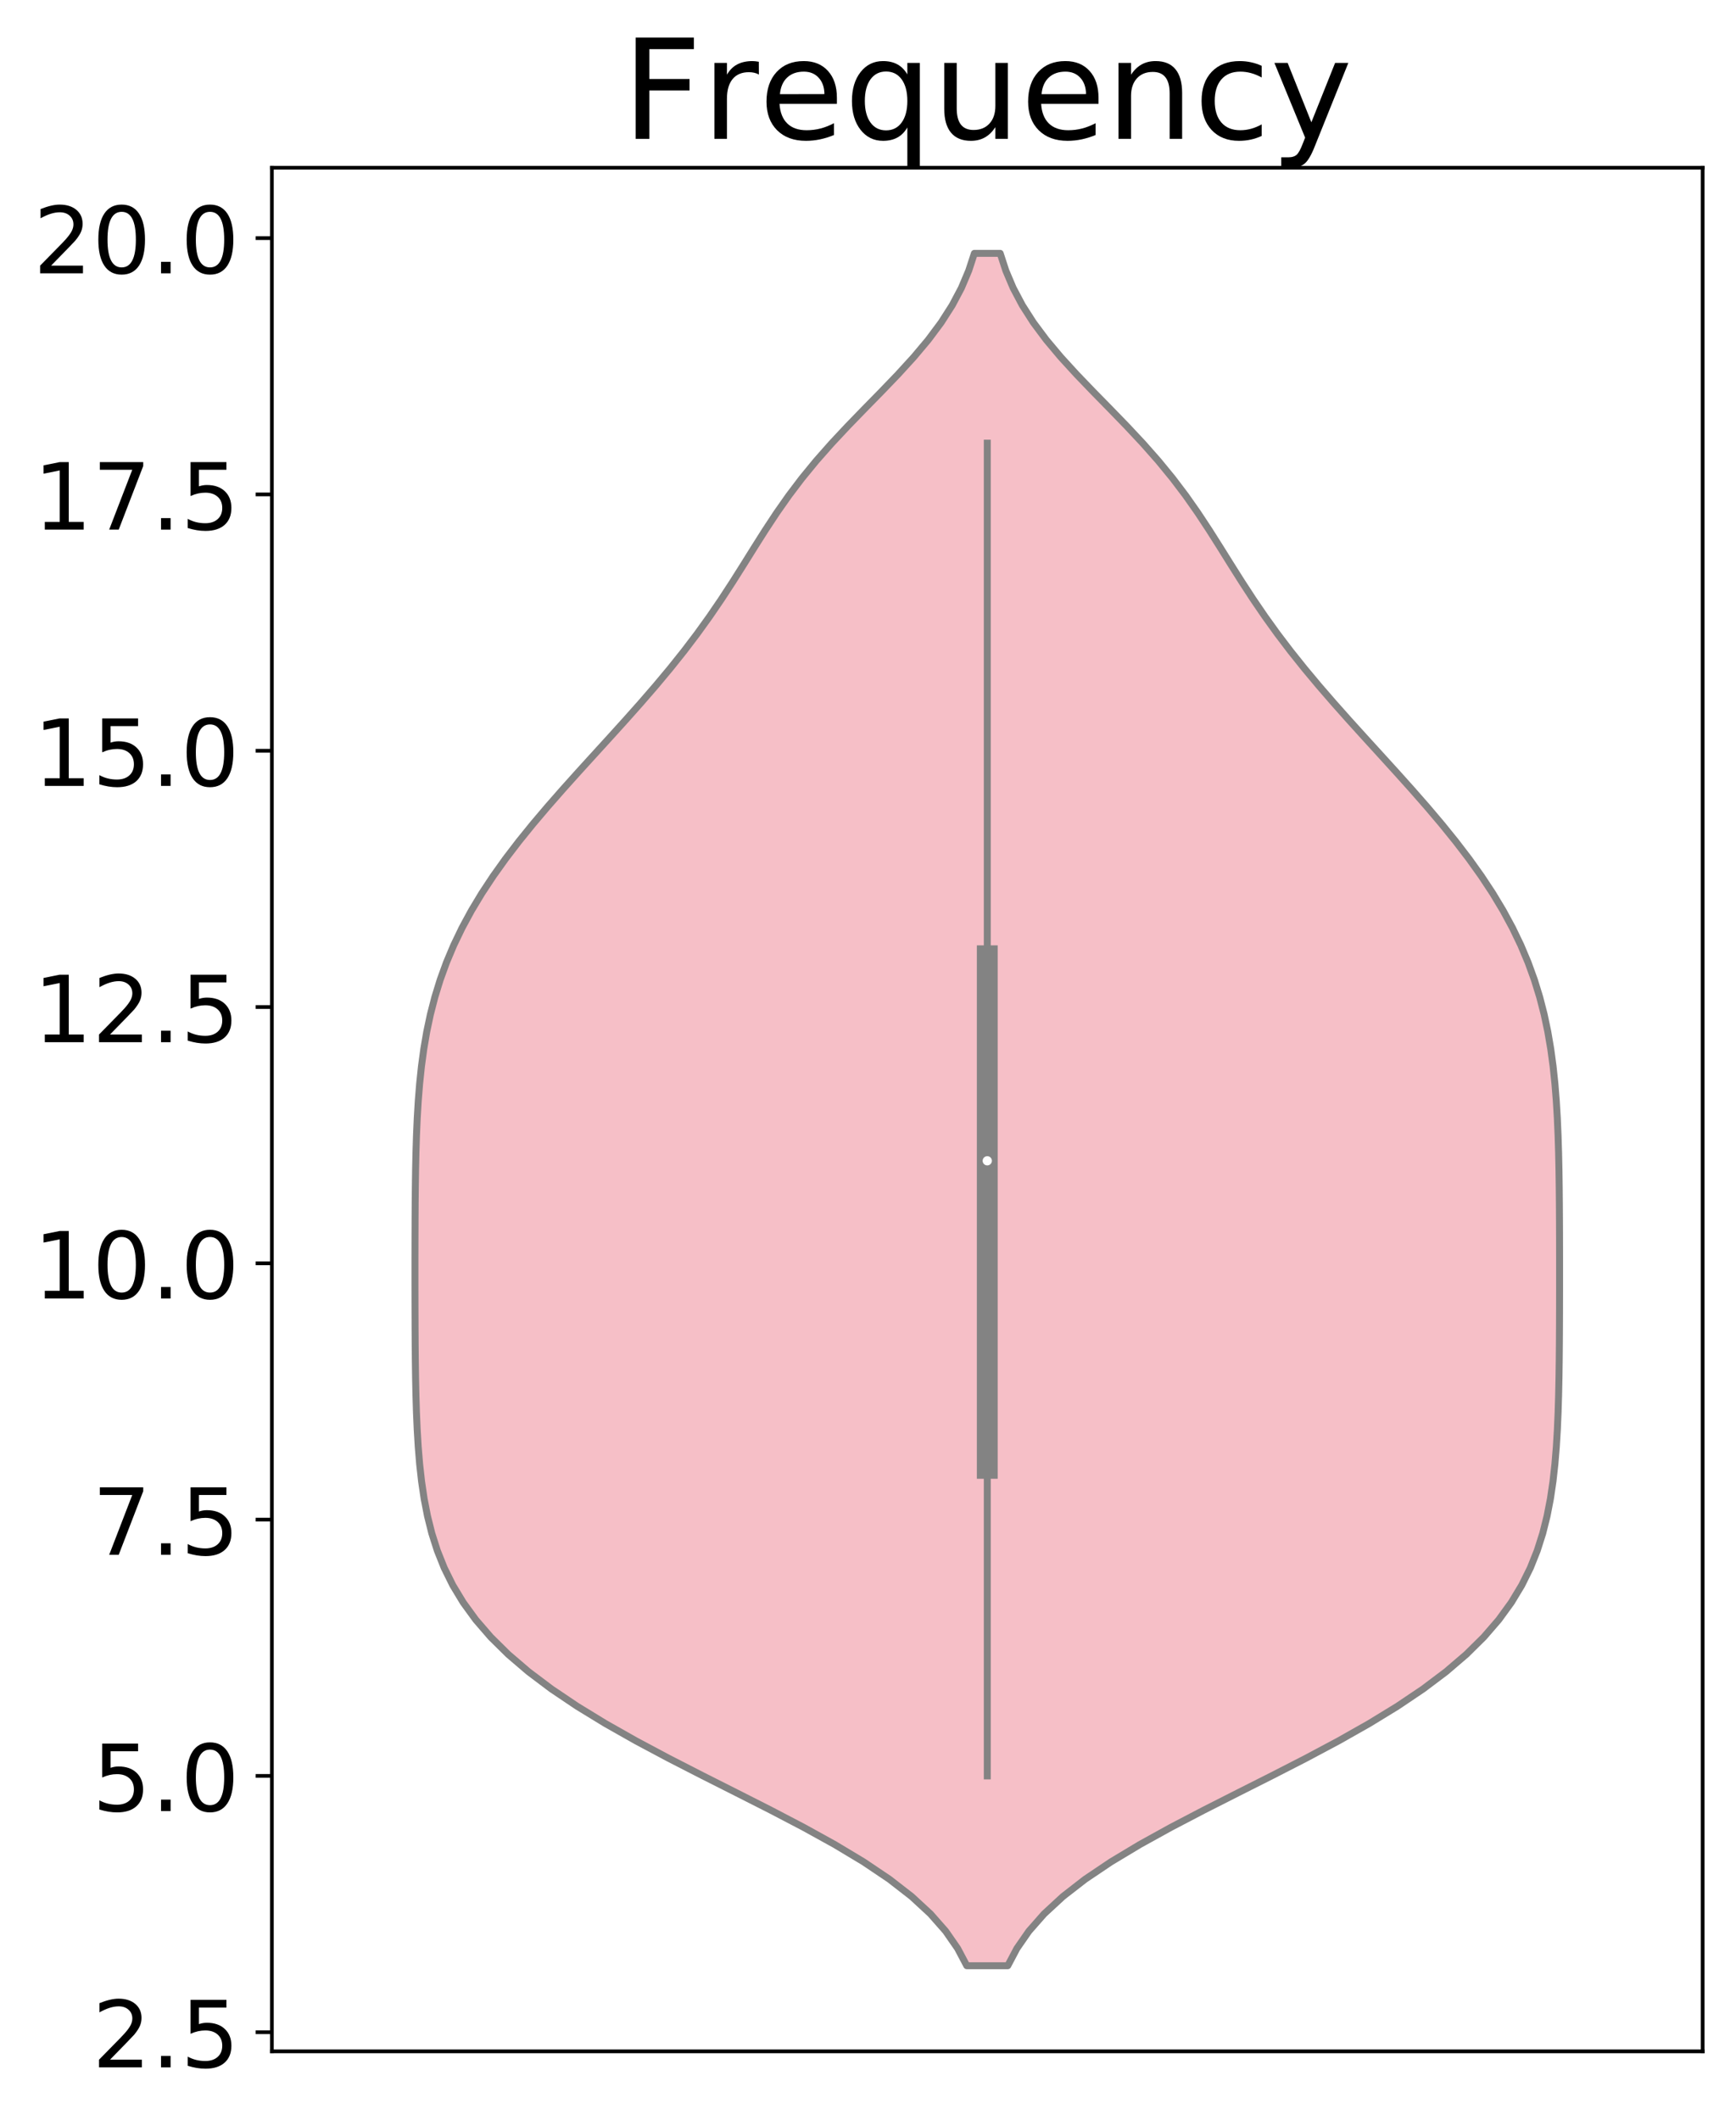 <?xml version="1.0" encoding="utf-8" standalone="no"?>
<!DOCTYPE svg PUBLIC "-//W3C//DTD SVG 1.1//EN"
  "http://www.w3.org/Graphics/SVG/1.1/DTD/svg11.dtd">
<!-- Created with matplotlib (https://matplotlib.org/) -->
<svg height="457.956pt" version="1.1" viewBox="0 0 375.011 457.956" width="375.011pt" xmlns="http://www.w3.org/2000/svg" xmlns:xlink="http://www.w3.org/1999/xlink">
 <defs>
  <style type="text/css">
*{stroke-linecap:butt;stroke-linejoin:round;}
  </style>
 </defs>
 <g id="figure_1">
  <g id="patch_1">
   <path d="M 0 457.956 
L 375.011 457.956 
L 375.011 -0 
L 0 -0 
z
" style="fill:#ffffff;"/>
  </g>
  <g id="axes_1">
   <g id="patch_2">
    <path d="M 58.731 443.134 
L 367.811 443.134 
L 367.811 36.234 
L 58.731 36.234 
z
" style="fill:#ffffff;"/>
   </g>
   <g id="PolyCollection_1">
    <defs>
     <path d="M 217.699 -33.318 
L 208.844 -33.318 
L 206.868 -37.054 
L 204.276 -40.79 
L 200.984 -44.527 
L 196.94 -48.263 
L 192.128 -52 
L 186.577 -55.736 
L 180.362 -59.473 
L 173.604 -63.209 
L 166.455 -66.946 
L 159.086 -70.682 
L 151.676 -74.419 
L 144.393 -78.155 
L 137.388 -81.891 
L 130.785 -85.628 
L 124.676 -89.364 
L 119.124 -93.101 
L 114.162 -96.837 
L 109.796 -100.574 
L 106.013 -104.31 
L 102.784 -108.047 
L 100.065 -111.783 
L 97.808 -115.52 
L 95.961 -119.256 
L 94.468 -122.992 
L 93.279 -126.729 
L 92.345 -130.465 
L 91.621 -134.202 
L 91.068 -137.938 
L 90.652 -141.675 
L 90.345 -145.411 
L 90.121 -149.148 
L 89.96 -152.884 
L 89.848 -156.621 
L 89.77 -160.357 
L 89.718 -164.094 
L 89.684 -167.83 
L 89.662 -171.566 
L 89.649 -175.303 
L 89.642 -179.039 
L 89.639 -182.776 
L 89.641 -186.512 
L 89.648 -190.249 
L 89.661 -193.985 
L 89.683 -197.722 
L 89.718 -201.458 
L 89.772 -205.195 
L 89.852 -208.931 
L 89.967 -212.667 
L 90.129 -216.404 
L 90.352 -220.14 
L 90.651 -223.877 
L 91.043 -227.613 
L 91.548 -231.35 
L 92.185 -235.086 
L 92.975 -238.823 
L 93.936 -242.559 
L 95.087 -246.296 
L 96.442 -250.032 
L 98.014 -253.768 
L 99.81 -257.505 
L 101.833 -261.241 
L 104.082 -264.978 
L 106.548 -268.714 
L 109.219 -272.451 
L 112.078 -276.187 
L 115.103 -279.924 
L 118.268 -283.66 
L 121.542 -287.397 
L 124.895 -291.133 
L 128.293 -294.869 
L 131.699 -298.606 
L 135.081 -302.342 
L 138.405 -306.079 
L 141.64 -309.815 
L 144.761 -313.552 
L 147.747 -317.288 
L 150.585 -321.025 
L 153.276 -324.761 
L 155.827 -328.498 
L 158.264 -332.234 
L 160.624 -335.97 
L 162.957 -339.707 
L 165.324 -343.443 
L 167.788 -347.18 
L 170.412 -350.916 
L 173.243 -354.653 
L 176.308 -358.389 
L 179.604 -362.126 
L 183.097 -365.862 
L 186.72 -369.599 
L 190.381 -373.335 
L 193.973 -377.071 
L 197.386 -380.808 
L 200.524 -384.544 
L 203.311 -388.281 
L 205.702 -392.017 
L 207.682 -395.754 
L 209.263 -399.49 
L 210.482 -403.227 
L 216.06 -403.227 
L 216.06 -403.227 
L 217.279 -399.49 
L 218.861 -395.754 
L 220.84 -392.017 
L 223.231 -388.281 
L 226.018 -384.544 
L 229.156 -380.808 
L 232.57 -377.071 
L 236.161 -373.335 
L 239.822 -369.599 
L 243.445 -365.862 
L 246.938 -362.126 
L 250.235 -358.389 
L 253.3 -354.653 
L 256.131 -350.916 
L 258.754 -347.18 
L 261.219 -343.443 
L 263.585 -339.707 
L 265.918 -335.97 
L 268.278 -332.234 
L 270.715 -328.498 
L 273.267 -324.761 
L 275.957 -321.025 
L 278.796 -317.288 
L 281.782 -313.552 
L 284.902 -309.815 
L 288.138 -306.079 
L 291.461 -302.342 
L 294.843 -298.606 
L 298.25 -294.869 
L 301.647 -291.133 
L 305 -287.397 
L 308.275 -283.66 
L 311.44 -279.924 
L 314.464 -276.187 
L 317.324 -272.451 
L 319.995 -268.714 
L 322.461 -264.978 
L 324.709 -261.241 
L 326.733 -257.505 
L 328.529 -253.768 
L 330.101 -250.032 
L 331.456 -246.296 
L 332.607 -242.559 
L 333.568 -238.823 
L 334.357 -235.086 
L 334.994 -231.35 
L 335.499 -227.613 
L 335.892 -223.877 
L 336.191 -220.14 
L 336.413 -216.404 
L 336.575 -212.667 
L 336.691 -208.931 
L 336.771 -205.195 
L 336.824 -201.458 
L 336.859 -197.722 
L 336.882 -193.985 
L 336.895 -190.249 
L 336.901 -186.512 
L 336.903 -182.776 
L 336.901 -179.039 
L 336.894 -175.303 
L 336.881 -171.566 
L 336.859 -167.83 
L 336.825 -164.094 
L 336.772 -160.357 
L 336.695 -156.621 
L 336.582 -152.884 
L 336.422 -149.148 
L 336.198 -145.411 
L 335.89 -141.675 
L 335.475 -137.938 
L 334.922 -134.202 
L 334.198 -130.465 
L 333.264 -126.729 
L 332.074 -122.992 
L 330.582 -119.256 
L 328.734 -115.52 
L 326.477 -111.783 
L 323.759 -108.047 
L 320.529 -104.31 
L 316.747 -100.574 
L 312.381 -96.837 
L 307.418 -93.101 
L 301.866 -89.364 
L 295.757 -85.628 
L 289.154 -81.891 
L 282.15 -78.155 
L 274.867 -74.419 
L 267.456 -70.682 
L 260.088 -66.946 
L 252.938 -63.209 
L 246.18 -59.473 
L 239.966 -55.736 
L 234.414 -52 
L 229.602 -48.263 
L 225.558 -44.527 
L 222.267 -40.79 
L 219.674 -37.054 
L 217.699 -33.318 
z
" id="mb809685eec" style="stroke:#838383;stroke-width:1.5;"/>
    </defs>
    <g clip-path="url(#p90577b8659)">
     <use style="fill:#f6bfc7;stroke:#838383;stroke-width:1.5;" x="0" xlink:href="#mb809685eec" y="457.956"/>
    </g>
   </g>
   <g id="matplotlib.axis_1"/>
   <g id="matplotlib.axis_2">
    <g id="ytick_1">
     <g id="line2d_1">
      <defs>
       <path d="M 0 0 
L -3.5 0 
" id="mae8ad59ef4" style="stroke:#000000;stroke-width:0.8;"/>
      </defs>
      <g>
       <use style="stroke:#000000;stroke-width:0.8;" x="58.731" xlink:href="#mae8ad59ef4" y="438.999"/>
      </g>
     </g>
     <g id="text_1">
      <!-- 2.5 -->
      <defs>
       <path d="M 19.188 8.297 
L 53.609 8.297 
L 53.609 0 
L 7.328 0 
L 7.328 8.297 
Q 12.938 14.109 22.625 23.891 
Q 32.328 33.688 34.812 36.531 
Q 39.547 41.844 41.422 45.531 
Q 43.312 49.219 43.312 52.781 
Q 43.312 58.594 39.234 62.25 
Q 35.156 65.922 28.609 65.922 
Q 23.969 65.922 18.812 64.312 
Q 13.672 62.703 7.812 59.422 
L 7.812 69.391 
Q 13.766 71.781 18.938 73 
Q 24.125 74.219 28.422 74.219 
Q 39.75 74.219 46.484 68.547 
Q 53.219 62.891 53.219 53.422 
Q 53.219 48.922 51.531 44.891 
Q 49.859 40.875 45.406 35.406 
Q 44.188 33.984 37.641 27.219 
Q 31.109 20.453 19.188 8.297 
z
" id="DejaVuSans-50"/>
       <path d="M 10.688 12.406 
L 21 12.406 
L 21 0 
L 10.688 0 
z
" id="DejaVuSans-46"/>
       <path d="M 10.797 72.906 
L 49.516 72.906 
L 49.516 64.594 
L 19.828 64.594 
L 19.828 46.734 
Q 21.969 47.469 24.109 47.828 
Q 26.266 48.188 28.422 48.188 
Q 40.625 48.188 47.75 41.5 
Q 54.891 34.812 54.891 23.391 
Q 54.891 11.625 47.562 5.094 
Q 40.234 -1.422 26.906 -1.422 
Q 22.312 -1.422 17.547 -0.641 
Q 12.797 0.141 7.719 1.703 
L 7.719 11.625 
Q 12.109 9.234 16.797 8.062 
Q 21.484 6.891 26.703 6.891 
Q 35.156 6.891 40.078 11.328 
Q 45.016 15.766 45.016 23.391 
Q 45.016 31 40.078 35.438 
Q 35.156 39.891 26.703 39.891 
Q 22.75 39.891 18.812 39.016 
Q 14.891 38.141 10.797 36.281 
z
" id="DejaVuSans-53"/>
      </defs>
      <g transform="translate(19.925 446.597)scale(0.2 -0.2)">
       <use xlink:href="#DejaVuSans-50"/>
       <use x="63.623" xlink:href="#DejaVuSans-46"/>
       <use x="95.41" xlink:href="#DejaVuSans-53"/>
      </g>
     </g>
    </g>
    <g id="ytick_2">
     <g id="line2d_2">
      <g>
       <use style="stroke:#000000;stroke-width:0.8;" x="58.731" xlink:href="#mae8ad59ef4" y="383.634"/>
      </g>
     </g>
     <g id="text_2">
      <!-- 5.0 -->
      <defs>
       <path d="M 31.781 66.406 
Q 24.172 66.406 20.328 58.906 
Q 16.5 51.422 16.5 36.375 
Q 16.5 21.391 20.328 13.891 
Q 24.172 6.391 31.781 6.391 
Q 39.453 6.391 43.281 13.891 
Q 47.125 21.391 47.125 36.375 
Q 47.125 51.422 43.281 58.906 
Q 39.453 66.406 31.781 66.406 
z
M 31.781 74.219 
Q 44.047 74.219 50.516 64.516 
Q 56.984 54.828 56.984 36.375 
Q 56.984 17.969 50.516 8.266 
Q 44.047 -1.422 31.781 -1.422 
Q 19.531 -1.422 13.062 8.266 
Q 6.594 17.969 6.594 36.375 
Q 6.594 54.828 13.062 64.516 
Q 19.531 74.219 31.781 74.219 
z
" id="DejaVuSans-48"/>
      </defs>
      <g transform="translate(19.925 391.232)scale(0.2 -0.2)">
       <use xlink:href="#DejaVuSans-53"/>
       <use x="63.623" xlink:href="#DejaVuSans-46"/>
       <use x="95.41" xlink:href="#DejaVuSans-48"/>
      </g>
     </g>
    </g>
    <g id="ytick_3">
     <g id="line2d_3">
      <g>
       <use style="stroke:#000000;stroke-width:0.8;" x="58.731" xlink:href="#mae8ad59ef4" y="328.269"/>
      </g>
     </g>
     <g id="text_3">
      <!-- 7.5 -->
      <defs>
       <path d="M 8.203 72.906 
L 55.078 72.906 
L 55.078 68.703 
L 28.609 0 
L 18.312 0 
L 43.219 64.594 
L 8.203 64.594 
z
" id="DejaVuSans-55"/>
      </defs>
      <g transform="translate(19.925 335.867)scale(0.2 -0.2)">
       <use xlink:href="#DejaVuSans-55"/>
       <use x="63.623" xlink:href="#DejaVuSans-46"/>
       <use x="95.41" xlink:href="#DejaVuSans-53"/>
      </g>
     </g>
    </g>
    <g id="ytick_4">
     <g id="line2d_4">
      <g>
       <use style="stroke:#000000;stroke-width:0.8;" x="58.731" xlink:href="#mae8ad59ef4" y="272.903"/>
      </g>
     </g>
     <g id="text_4">
      <!-- 10.0 -->
      <defs>
       <path d="M 12.406 8.297 
L 28.516 8.297 
L 28.516 63.922 
L 10.984 60.406 
L 10.984 69.391 
L 28.422 72.906 
L 38.281 72.906 
L 38.281 8.297 
L 54.391 8.297 
L 54.391 0 
L 12.406 0 
z
" id="DejaVuSans-49"/>
      </defs>
      <g transform="translate(7.2 280.502)scale(0.2 -0.2)">
       <use xlink:href="#DejaVuSans-49"/>
       <use x="63.623" xlink:href="#DejaVuSans-48"/>
       <use x="127.246" xlink:href="#DejaVuSans-46"/>
       <use x="159.033" xlink:href="#DejaVuSans-48"/>
      </g>
     </g>
    </g>
    <g id="ytick_5">
     <g id="line2d_5">
      <g>
       <use style="stroke:#000000;stroke-width:0.8;" x="58.731" xlink:href="#mae8ad59ef4" y="217.538"/>
      </g>
     </g>
     <g id="text_5">
      <!-- 12.5 -->
      <g transform="translate(7.2 225.137)scale(0.2 -0.2)">
       <use xlink:href="#DejaVuSans-49"/>
       <use x="63.623" xlink:href="#DejaVuSans-50"/>
       <use x="127.246" xlink:href="#DejaVuSans-46"/>
       <use x="159.033" xlink:href="#DejaVuSans-53"/>
      </g>
     </g>
    </g>
    <g id="ytick_6">
     <g id="line2d_6">
      <g>
       <use style="stroke:#000000;stroke-width:0.8;" x="58.731" xlink:href="#mae8ad59ef4" y="162.173"/>
      </g>
     </g>
     <g id="text_6">
      <!-- 15.0 -->
      <g transform="translate(7.2 169.772)scale(0.2 -0.2)">
       <use xlink:href="#DejaVuSans-49"/>
       <use x="63.623" xlink:href="#DejaVuSans-53"/>
       <use x="127.246" xlink:href="#DejaVuSans-46"/>
       <use x="159.033" xlink:href="#DejaVuSans-48"/>
      </g>
     </g>
    </g>
    <g id="ytick_7">
     <g id="line2d_7">
      <g>
       <use style="stroke:#000000;stroke-width:0.8;" x="58.731" xlink:href="#mae8ad59ef4" y="106.808"/>
      </g>
     </g>
     <g id="text_7">
      <!-- 17.5 -->
      <g transform="translate(7.2 114.407)scale(0.2 -0.2)">
       <use xlink:href="#DejaVuSans-49"/>
       <use x="63.623" xlink:href="#DejaVuSans-55"/>
       <use x="127.246" xlink:href="#DejaVuSans-46"/>
       <use x="159.033" xlink:href="#DejaVuSans-53"/>
      </g>
     </g>
    </g>
    <g id="ytick_8">
     <g id="line2d_8">
      <g>
       <use style="stroke:#000000;stroke-width:0.8;" x="58.731" xlink:href="#mae8ad59ef4" y="51.443"/>
      </g>
     </g>
     <g id="text_8">
      <!-- 20.0 -->
      <g transform="translate(7.2 59.042)scale(0.2 -0.2)">
       <use xlink:href="#DejaVuSans-50"/>
       <use x="63.623" xlink:href="#DejaVuSans-48"/>
       <use x="127.246" xlink:href="#DejaVuSans-46"/>
       <use x="159.033" xlink:href="#DejaVuSans-48"/>
      </g>
     </g>
    </g>
   </g>
   <g id="line2d_9">
    <path clip-path="url(#p90577b8659)" d="M 213.271 383.634 
L 213.271 95.735 
" style="fill:none;stroke:#838383;stroke-linecap:square;stroke-width:1.5;"/>
   </g>
   <g id="line2d_10">
    <path clip-path="url(#p90577b8659)" d="M 213.271 317.195 
L 213.271 206.465 
" style="fill:none;stroke:#838383;stroke-linecap:square;stroke-width:4.5;"/>
   </g>
   <g id="patch_3">
    <path d="M 58.731 443.134 
L 58.731 36.234 
" style="fill:none;stroke:#000000;stroke-linecap:square;stroke-linejoin:miter;stroke-width:0.8;"/>
   </g>
   <g id="patch_4">
    <path d="M 367.811 443.134 
L 367.811 36.234 
" style="fill:none;stroke:#000000;stroke-linecap:square;stroke-linejoin:miter;stroke-width:0.8;"/>
   </g>
   <g id="patch_5">
    <path d="M 58.731 443.134 
L 367.811 443.134 
" style="fill:none;stroke:#000000;stroke-linecap:square;stroke-linejoin:miter;stroke-width:0.8;"/>
   </g>
   <g id="patch_6">
    <path d="M 58.731 36.234 
L 367.811 36.234 
" style="fill:none;stroke:#000000;stroke-linecap:square;stroke-linejoin:miter;stroke-width:0.8;"/>
   </g>
   <g id="PathCollection_1">
    <defs>
     <path d="M 0 1.5 
C 0.398 1.5 0.779 1.342 1.061 1.061 
C 1.342 0.779 1.5 0.398 1.5 0 
C 1.5 -0.398 1.342 -0.779 1.061 -1.061 
C 0.779 -1.342 0.398 -1.5 0 -1.5 
C -0.398 -1.5 -0.779 -1.342 -1.061 -1.061 
C -1.342 -0.779 -1.5 -0.398 -1.5 0 
C -1.5 0.398 -1.342 0.779 -1.061 1.061 
C -0.779 1.342 -0.398 1.5 0 1.5 
z
" id="m8decc2005a" style="stroke:#838383;"/>
    </defs>
    <g clip-path="url(#p90577b8659)">
     <use style="fill:#ffffff;stroke:#838383;" x="213.271" xlink:href="#m8decc2005a" y="250.757"/>
    </g>
   </g>
   <g id="text_9">
    <!-- Frequency -->
    <defs>
     <path d="M 9.812 72.906 
L 51.703 72.906 
L 51.703 64.594 
L 19.672 64.594 
L 19.672 43.109 
L 48.578 43.109 
L 48.578 34.812 
L 19.672 34.812 
L 19.672 0 
L 9.812 0 
z
" id="DejaVuSans-70"/>
     <path d="M 41.109 46.297 
Q 39.594 47.172 37.812 47.578 
Q 36.031 48 33.891 48 
Q 26.266 48 22.188 43.047 
Q 18.109 38.094 18.109 28.812 
L 18.109 0 
L 9.078 0 
L 9.078 54.688 
L 18.109 54.688 
L 18.109 46.188 
Q 20.953 51.172 25.484 53.578 
Q 30.031 56 36.531 56 
Q 37.453 56 38.578 55.875 
Q 39.703 55.766 41.062 55.516 
z
" id="DejaVuSans-114"/>
     <path d="M 56.203 29.594 
L 56.203 25.203 
L 14.891 25.203 
Q 15.484 15.922 20.484 11.062 
Q 25.484 6.203 34.422 6.203 
Q 39.594 6.203 44.453 7.469 
Q 49.312 8.734 54.109 11.281 
L 54.109 2.781 
Q 49.266 0.734 44.188 -0.344 
Q 39.109 -1.422 33.891 -1.422 
Q 20.797 -1.422 13.156 6.188 
Q 5.516 13.812 5.516 26.812 
Q 5.516 40.234 12.766 48.109 
Q 20.016 56 32.328 56 
Q 43.359 56 49.781 48.891 
Q 56.203 41.797 56.203 29.594 
z
M 47.219 32.234 
Q 47.125 39.594 43.094 43.984 
Q 39.062 48.391 32.422 48.391 
Q 24.906 48.391 20.391 44.141 
Q 15.875 39.891 15.188 32.172 
z
" id="DejaVuSans-101"/>
     <path d="M 14.797 27.297 
Q 14.797 17.391 18.875 11.75 
Q 22.953 6.109 30.078 6.109 
Q 37.203 6.109 41.297 11.75 
Q 45.406 17.391 45.406 27.297 
Q 45.406 37.203 41.297 42.844 
Q 37.203 48.484 30.078 48.484 
Q 22.953 48.484 18.875 42.844 
Q 14.797 37.203 14.797 27.297 
z
M 45.406 8.203 
Q 42.578 3.328 38.25 0.953 
Q 33.938 -1.422 27.875 -1.422 
Q 17.969 -1.422 11.734 6.484 
Q 5.516 14.406 5.516 27.297 
Q 5.516 40.188 11.734 48.094 
Q 17.969 56 27.875 56 
Q 33.938 56 38.25 53.625 
Q 42.578 51.266 45.406 46.391 
L 45.406 54.688 
L 54.391 54.688 
L 54.391 -20.797 
L 45.406 -20.797 
z
" id="DejaVuSans-113"/>
     <path d="M 8.5 21.578 
L 8.5 54.688 
L 17.484 54.688 
L 17.484 21.922 
Q 17.484 14.156 20.5 10.266 
Q 23.531 6.391 29.594 6.391 
Q 36.859 6.391 41.078 11.031 
Q 45.312 15.672 45.312 23.688 
L 45.312 54.688 
L 54.297 54.688 
L 54.297 0 
L 45.312 0 
L 45.312 8.406 
Q 42.047 3.422 37.719 1 
Q 33.406 -1.422 27.688 -1.422 
Q 18.266 -1.422 13.375 4.438 
Q 8.5 10.297 8.5 21.578 
z
M 31.109 56 
z
" id="DejaVuSans-117"/>
     <path d="M 54.891 33.016 
L 54.891 0 
L 45.906 0 
L 45.906 32.719 
Q 45.906 40.484 42.875 44.328 
Q 39.844 48.188 33.797 48.188 
Q 26.516 48.188 22.312 43.547 
Q 18.109 38.922 18.109 30.906 
L 18.109 0 
L 9.078 0 
L 9.078 54.688 
L 18.109 54.688 
L 18.109 46.188 
Q 21.344 51.125 25.703 53.562 
Q 30.078 56 35.797 56 
Q 45.219 56 50.047 50.172 
Q 54.891 44.344 54.891 33.016 
z
" id="DejaVuSans-110"/>
     <path d="M 48.781 52.594 
L 48.781 44.188 
Q 44.969 46.297 41.141 47.344 
Q 37.312 48.391 33.406 48.391 
Q 24.656 48.391 19.812 42.844 
Q 14.984 37.312 14.984 27.297 
Q 14.984 17.281 19.812 11.734 
Q 24.656 6.203 33.406 6.203 
Q 37.312 6.203 41.141 7.25 
Q 44.969 8.297 48.781 10.406 
L 48.781 2.094 
Q 45.016 0.344 40.984 -0.531 
Q 36.969 -1.422 32.422 -1.422 
Q 20.062 -1.422 12.781 6.344 
Q 5.516 14.109 5.516 27.297 
Q 5.516 40.672 12.859 48.328 
Q 20.219 56 33.016 56 
Q 37.156 56 41.109 55.141 
Q 45.062 54.297 48.781 52.594 
z
" id="DejaVuSans-99"/>
     <path d="M 32.172 -5.078 
Q 28.375 -14.844 24.75 -17.812 
Q 21.141 -20.797 15.094 -20.797 
L 7.906 -20.797 
L 7.906 -13.281 
L 13.188 -13.281 
Q 16.891 -13.281 18.938 -11.516 
Q 21 -9.766 23.484 -3.219 
L 25.094 0.875 
L 2.984 54.688 
L 12.5 54.688 
L 29.594 11.922 
L 46.688 54.688 
L 56.203 54.688 
z
" id="DejaVuSans-121"/>
    </defs>
    <g transform="translate(134.378 29.995)scale(0.3 -0.3)">
     <use xlink:href="#DejaVuSans-70"/>
     <use x="57.41" xlink:href="#DejaVuSans-114"/>
     <use x="98.492" xlink:href="#DejaVuSans-101"/>
     <use x="160.016" xlink:href="#DejaVuSans-113"/>
     <use x="223.492" xlink:href="#DejaVuSans-117"/>
     <use x="286.871" xlink:href="#DejaVuSans-101"/>
     <use x="348.395" xlink:href="#DejaVuSans-110"/>
     <use x="411.773" xlink:href="#DejaVuSans-99"/>
     <use x="466.754" xlink:href="#DejaVuSans-121"/>
    </g>
   </g>
  </g>
 </g>
 <defs>
  <clipPath id="p90577b8659">
   <rect height="406.9" width="309.08" x="58.731" y="36.234"/>
  </clipPath>
 </defs>
</svg>
